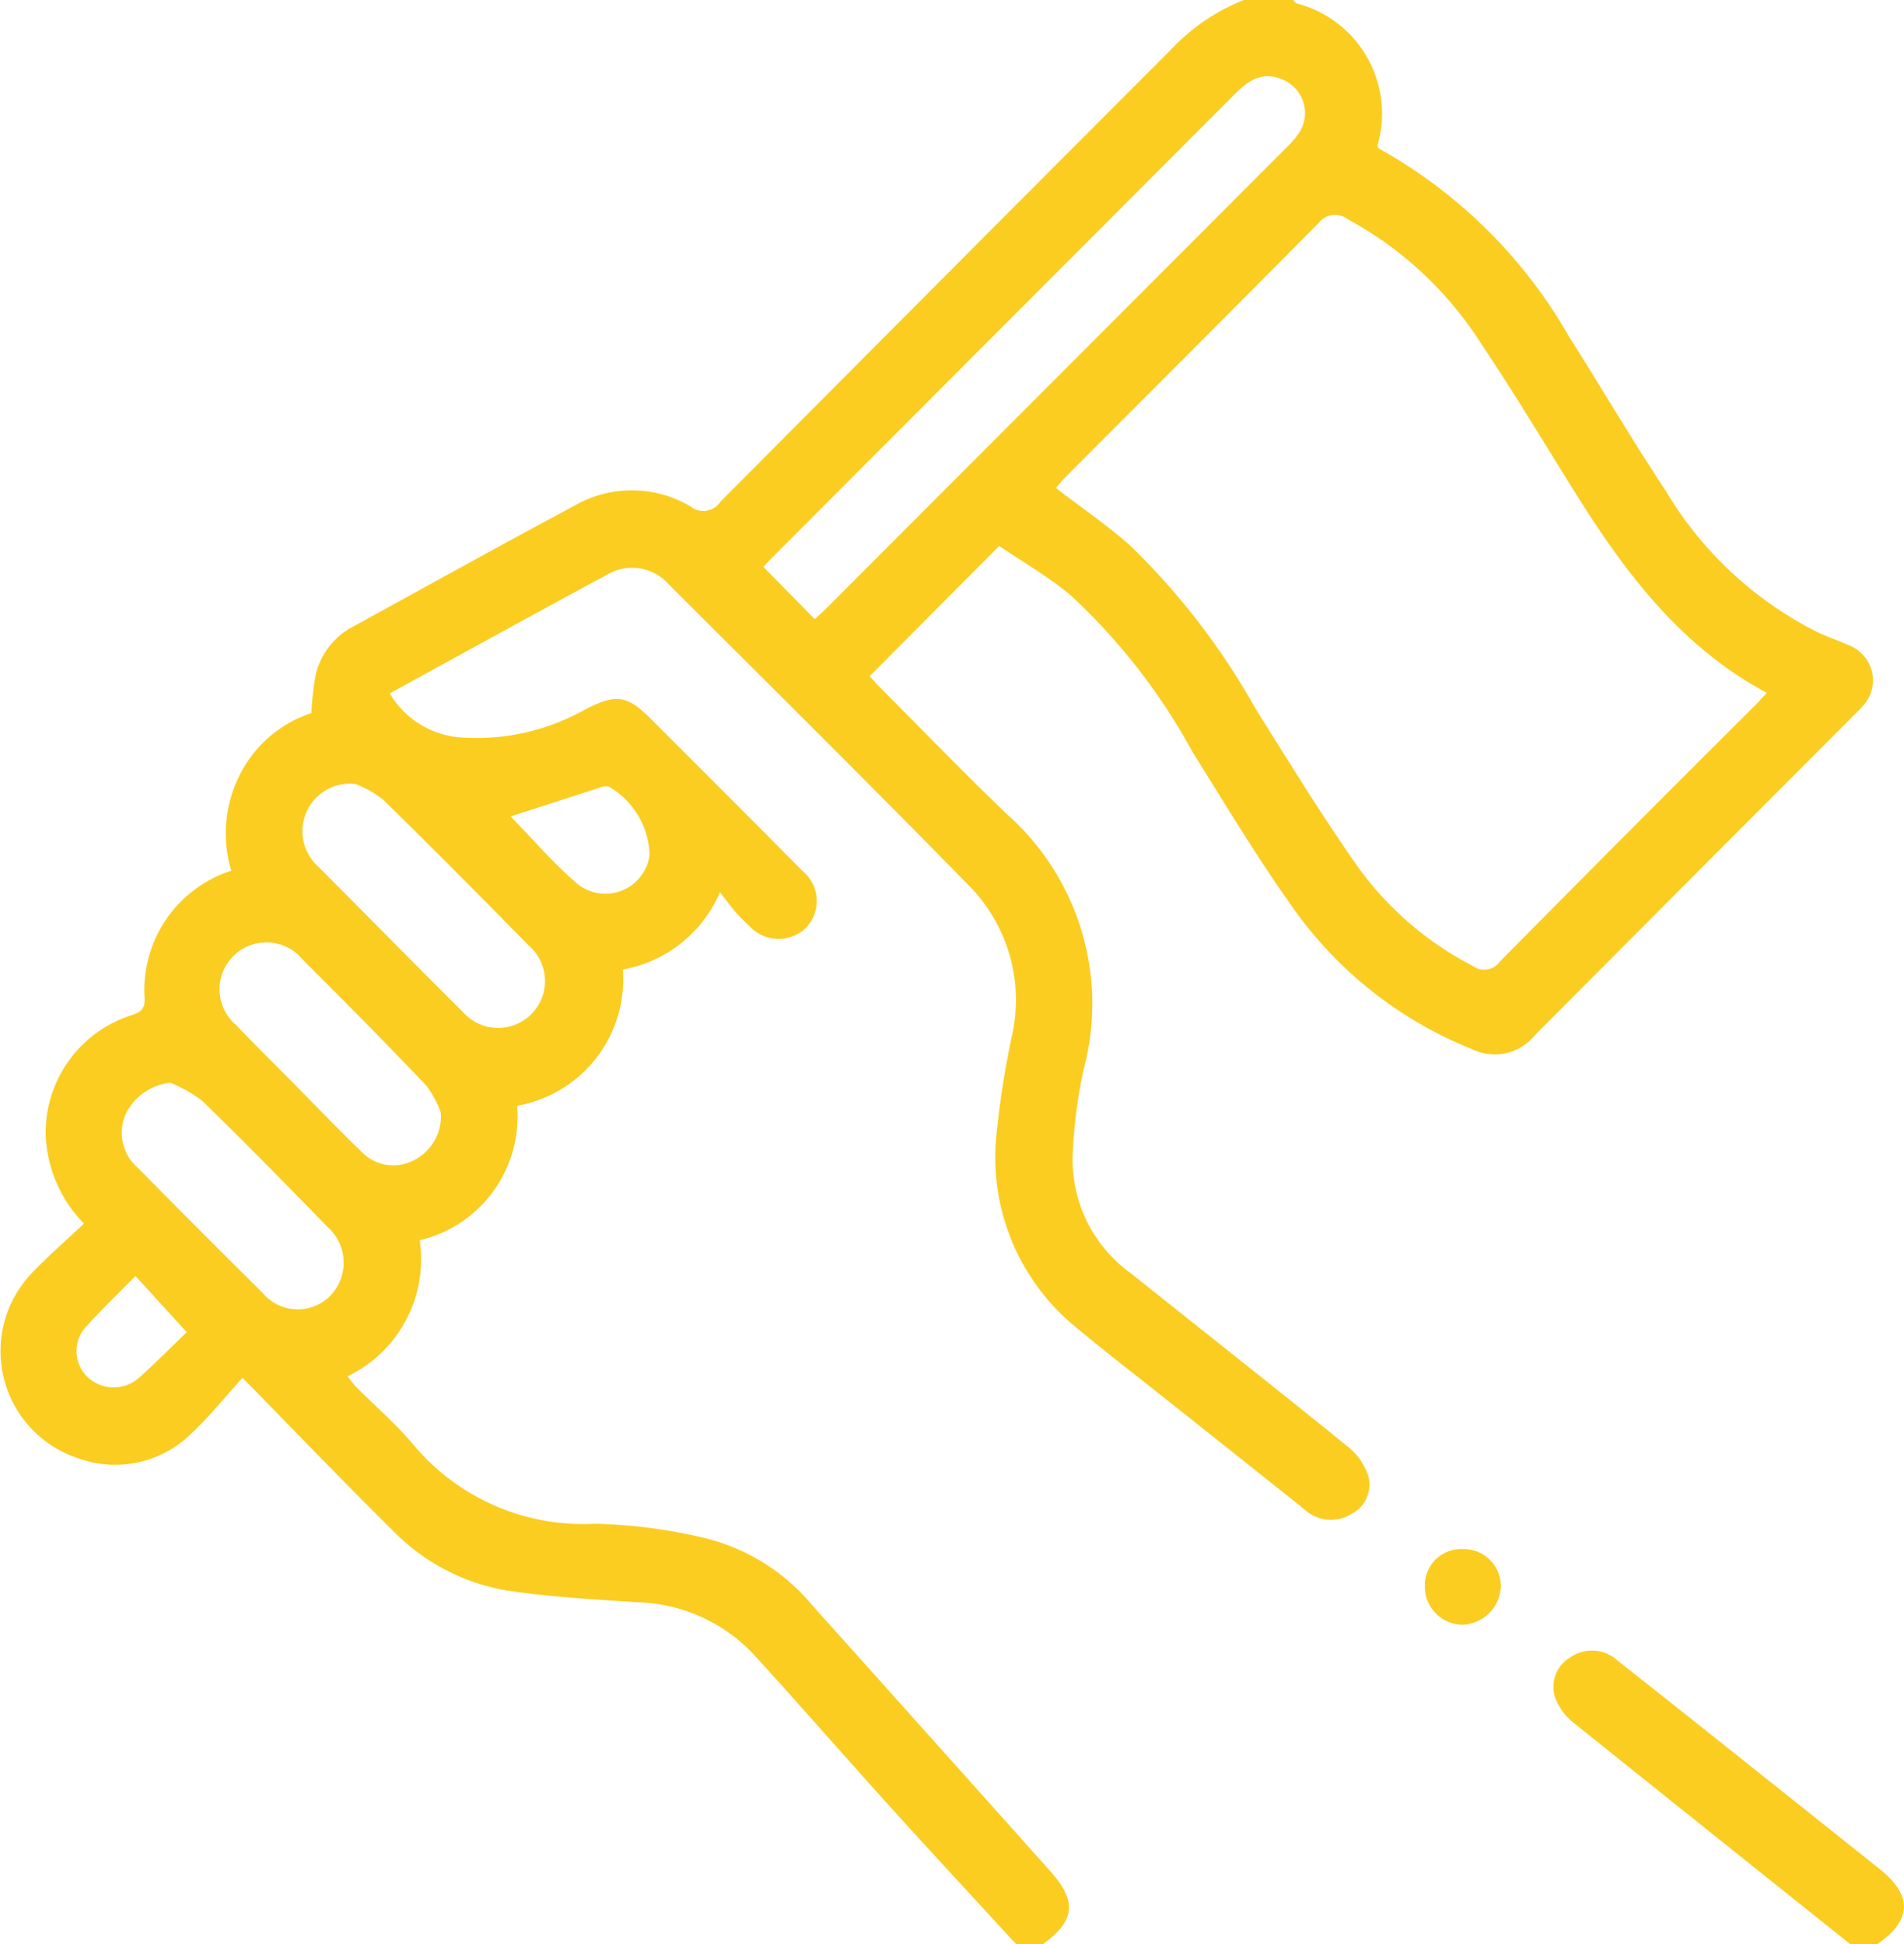 <svg xmlns="http://www.w3.org/2000/svg" width="64.995" height="66.385" viewBox="0 0 64.995 66.385">
  <g id="Group_7194" data-name="Group 7194" transform="translate(-853.672 -489)">
    <path id="Path_23896" data-name="Path 23896" d="M888.365,555.385c-1.44-1.568-2.888-3.129-4.316-4.707-1.563-1.729-3.093-3.488-4.664-5.21a5.659,5.659,0,0,0-3.972-1.763c-1.46-.1-2.927-.178-4.373-.391a7.07,7.07,0,0,1-3.955-2.053c-1.689-1.668-3.332-3.382-5.134-5.22-.617.68-1.129,1.323-1.722,1.878a3.7,3.7,0,0,1-3.891.87,3.852,3.852,0,0,1-1.6-6.3c.563-.593,1.183-1.129,1.8-1.713a4.568,4.568,0,0,1-1.307-3.045,4.205,4.205,0,0,1,2.926-4.067c.311-.105.464-.2.452-.563a4.283,4.283,0,0,1,2.959-4.373,4.412,4.412,0,0,1,.491-3.628,4.2,4.2,0,0,1,2.244-1.755,9.5,9.5,0,0,1,.15-1.331,2.514,2.514,0,0,1,1.286-1.628c2.53-1.387,5.053-2.79,7.6-4.151a3.912,3.912,0,0,1,3.9.054.7.7,0,0,0,1.026-.158q7.667-7.715,15.356-15.413A6.915,6.915,0,0,1,896.131,489h1.682c.044.041.081.1.133.12a3.887,3.887,0,0,1,2.745,4.859c.02.033.034.085.066.1a17,17,0,0,1,6.489,6.436c1.107,1.749,2.157,3.537,3.3,5.264a12.612,12.612,0,0,0,5.2,4.821c.333.152.681.269,1.012.422a1.284,1.284,0,0,1,.457,2.131c-.1.114-.21.218-.317.325q-5.421,5.431-10.835,10.87a1.755,1.755,0,0,1-2.136.475,13.731,13.731,0,0,1-6.262-5.035c-1.168-1.653-2.21-3.4-3.285-5.114a20.848,20.848,0,0,0-4.2-5.385c-.759-.622-1.619-1.12-2.4-1.648l-4.421,4.446c.107.116.246.276.393.424,1.433,1.437,2.843,2.9,4.306,4.3a8.648,8.648,0,0,1,2.6,8.724,16.946,16.946,0,0,0-.365,2.813,4.776,4.776,0,0,0,2,4.138c2.46,1.968,4.935,3.916,7.383,5.9a2.151,2.151,0,0,1,.691.963,1.125,1.125,0,0,1-.554,1.335,1.322,1.322,0,0,1-1.617-.155q-2.48-1.977-4.964-3.949c-.912-.726-1.838-1.434-2.73-2.182a7.487,7.487,0,0,1-2.811-6.7,31.721,31.721,0,0,1,.506-3.253,5.562,5.562,0,0,0-1.447-5.207c-3.383-3.455-6.817-6.859-10.239-10.275a1.666,1.666,0,0,0-2.07-.367c-2.482,1.339-4.95,2.7-7.465,4.078a3.074,3.074,0,0,0,2.37,1.5,7.526,7.526,0,0,0,4.289-.945c1.082-.557,1.434-.506,2.277.337,1.724,1.727,3.451,3.448,5.167,5.183a1.322,1.322,0,0,1,.076,1.957,1.345,1.345,0,0,1-1.911-.1,6.218,6.218,0,0,1-.457-.458c-.169-.2-.322-.406-.538-.684a4.471,4.471,0,0,1-3.315,2.638,4.384,4.384,0,0,1-3.611,4.651A4.34,4.34,0,0,1,868,531.347a4.431,4.431,0,0,1-2.465,4.643c.108.133.2.265.309.376.653.659,1.365,1.269,1.956,1.98a7.559,7.559,0,0,0,6.175,2.679,17.6,17.6,0,0,1,3.825.506,6.874,6.874,0,0,1,3.562,2.234q4.084,4.558,8.162,9.121c.921,1.031.852,1.695-.257,2.5Zm25.619-42.729c-2.952-1.581-4.85-4.127-6.556-6.857-1.051-1.682-2.069-3.387-3.174-5.033a12.419,12.419,0,0,0-4.585-4.287.706.706,0,0,0-.991.14c-2.866,2.9-5.755,5.784-8.637,8.673-.128.129-.242.273-.327.369.877.674,1.751,1.27,2.538,1.966a24.261,24.261,0,0,1,4.283,5.574c1.1,1.755,2.183,3.519,3.364,5.217a11.1,11.1,0,0,0,4.044,3.559.657.657,0,0,0,.928-.146q4.325-4.377,8.684-8.718C913.693,512.978,913.819,512.833,913.984,512.656Zm-32.5-2.518c.12-.11.265-.235.4-.37q7.841-7.853,15.681-15.708a3.424,3.424,0,0,0,.426-.483,1.236,1.236,0,0,0-.572-1.874c-.679-.279-1.147.063-1.6.514q-7.882,7.9-15.77,15.8c-.12.12-.232.247-.317.338Zm-15.676,5.63a1.622,1.622,0,0,0-1.258,2.832c1.641,1.652,3.275,3.31,4.925,4.953a1.6,1.6,0,1,0,2.265-2.252c-1.648-1.675-3.3-3.348-4.981-4.99A3.619,3.619,0,0,0,865.81,515.768Zm-6.312,10.2a1.922,1.922,0,0,0-1.506,1.01,1.576,1.576,0,0,0,.385,1.891q2.109,2.142,4.246,4.256a1.563,1.563,0,0,0,2.3.141,1.626,1.626,0,0,0-.062-2.369c-1.412-1.452-2.833-2.9-4.282-4.311A4.914,4.914,0,0,0,859.5,525.972Zm9.222,1.015a3.4,3.4,0,0,0-.5-.926c-1.383-1.456-2.8-2.882-4.219-4.3a1.6,1.6,0,1,0-2.263,2.244c.626.656,1.27,1.294,1.908,1.938.79.8,1.567,1.609,2.374,2.388a1.491,1.491,0,0,0,1.736.309A1.679,1.679,0,0,0,868.72,526.987Zm2.382-10.111c.738.753,1.464,1.61,2.308,2.327a1.526,1.526,0,0,0,2.438-.988,2.785,2.785,0,0,0-1.4-2.36.7.7,0,0,0-.365.063Q872.592,516.392,871.1,516.876Zm-11.056,17.609-1.748-1.916c-.562.573-1.121,1.11-1.639,1.683a1.226,1.226,0,0,0,.029,1.791,1.3,1.3,0,0,0,1.757-.021C859.016,535.5,859.562,534.953,860.046,534.485Z" transform="translate(0)" fill="#fbcd21"/>
    <path id="Path_23897" data-name="Path 23897" d="M918.661,557.32q-4.712-3.765-9.418-7.538a2.023,2.023,0,0,1-.647-.845,1.16,1.16,0,0,1,.5-1.414,1.29,1.29,0,0,1,1.617.11q1.8,1.42,3.595,2.852,2.681,2.133,5.358,4.271c1.127.9,1.089,1.752-.1,2.564Z" transform="translate(-1.821 -1.935)" fill="#fbcd21"/>
    <path id="Path_23898" data-name="Path 23898" d="M903.981,544.943a1.235,1.235,0,0,1,1.294-1.237,1.269,1.269,0,0,1,1.3,1.309,1.36,1.36,0,0,1-1.312,1.273A1.3,1.3,0,0,1,903.981,544.943Z" transform="translate(-1.67 -1.816)" fill="#fbcd21"/>
  </g>
</svg>
